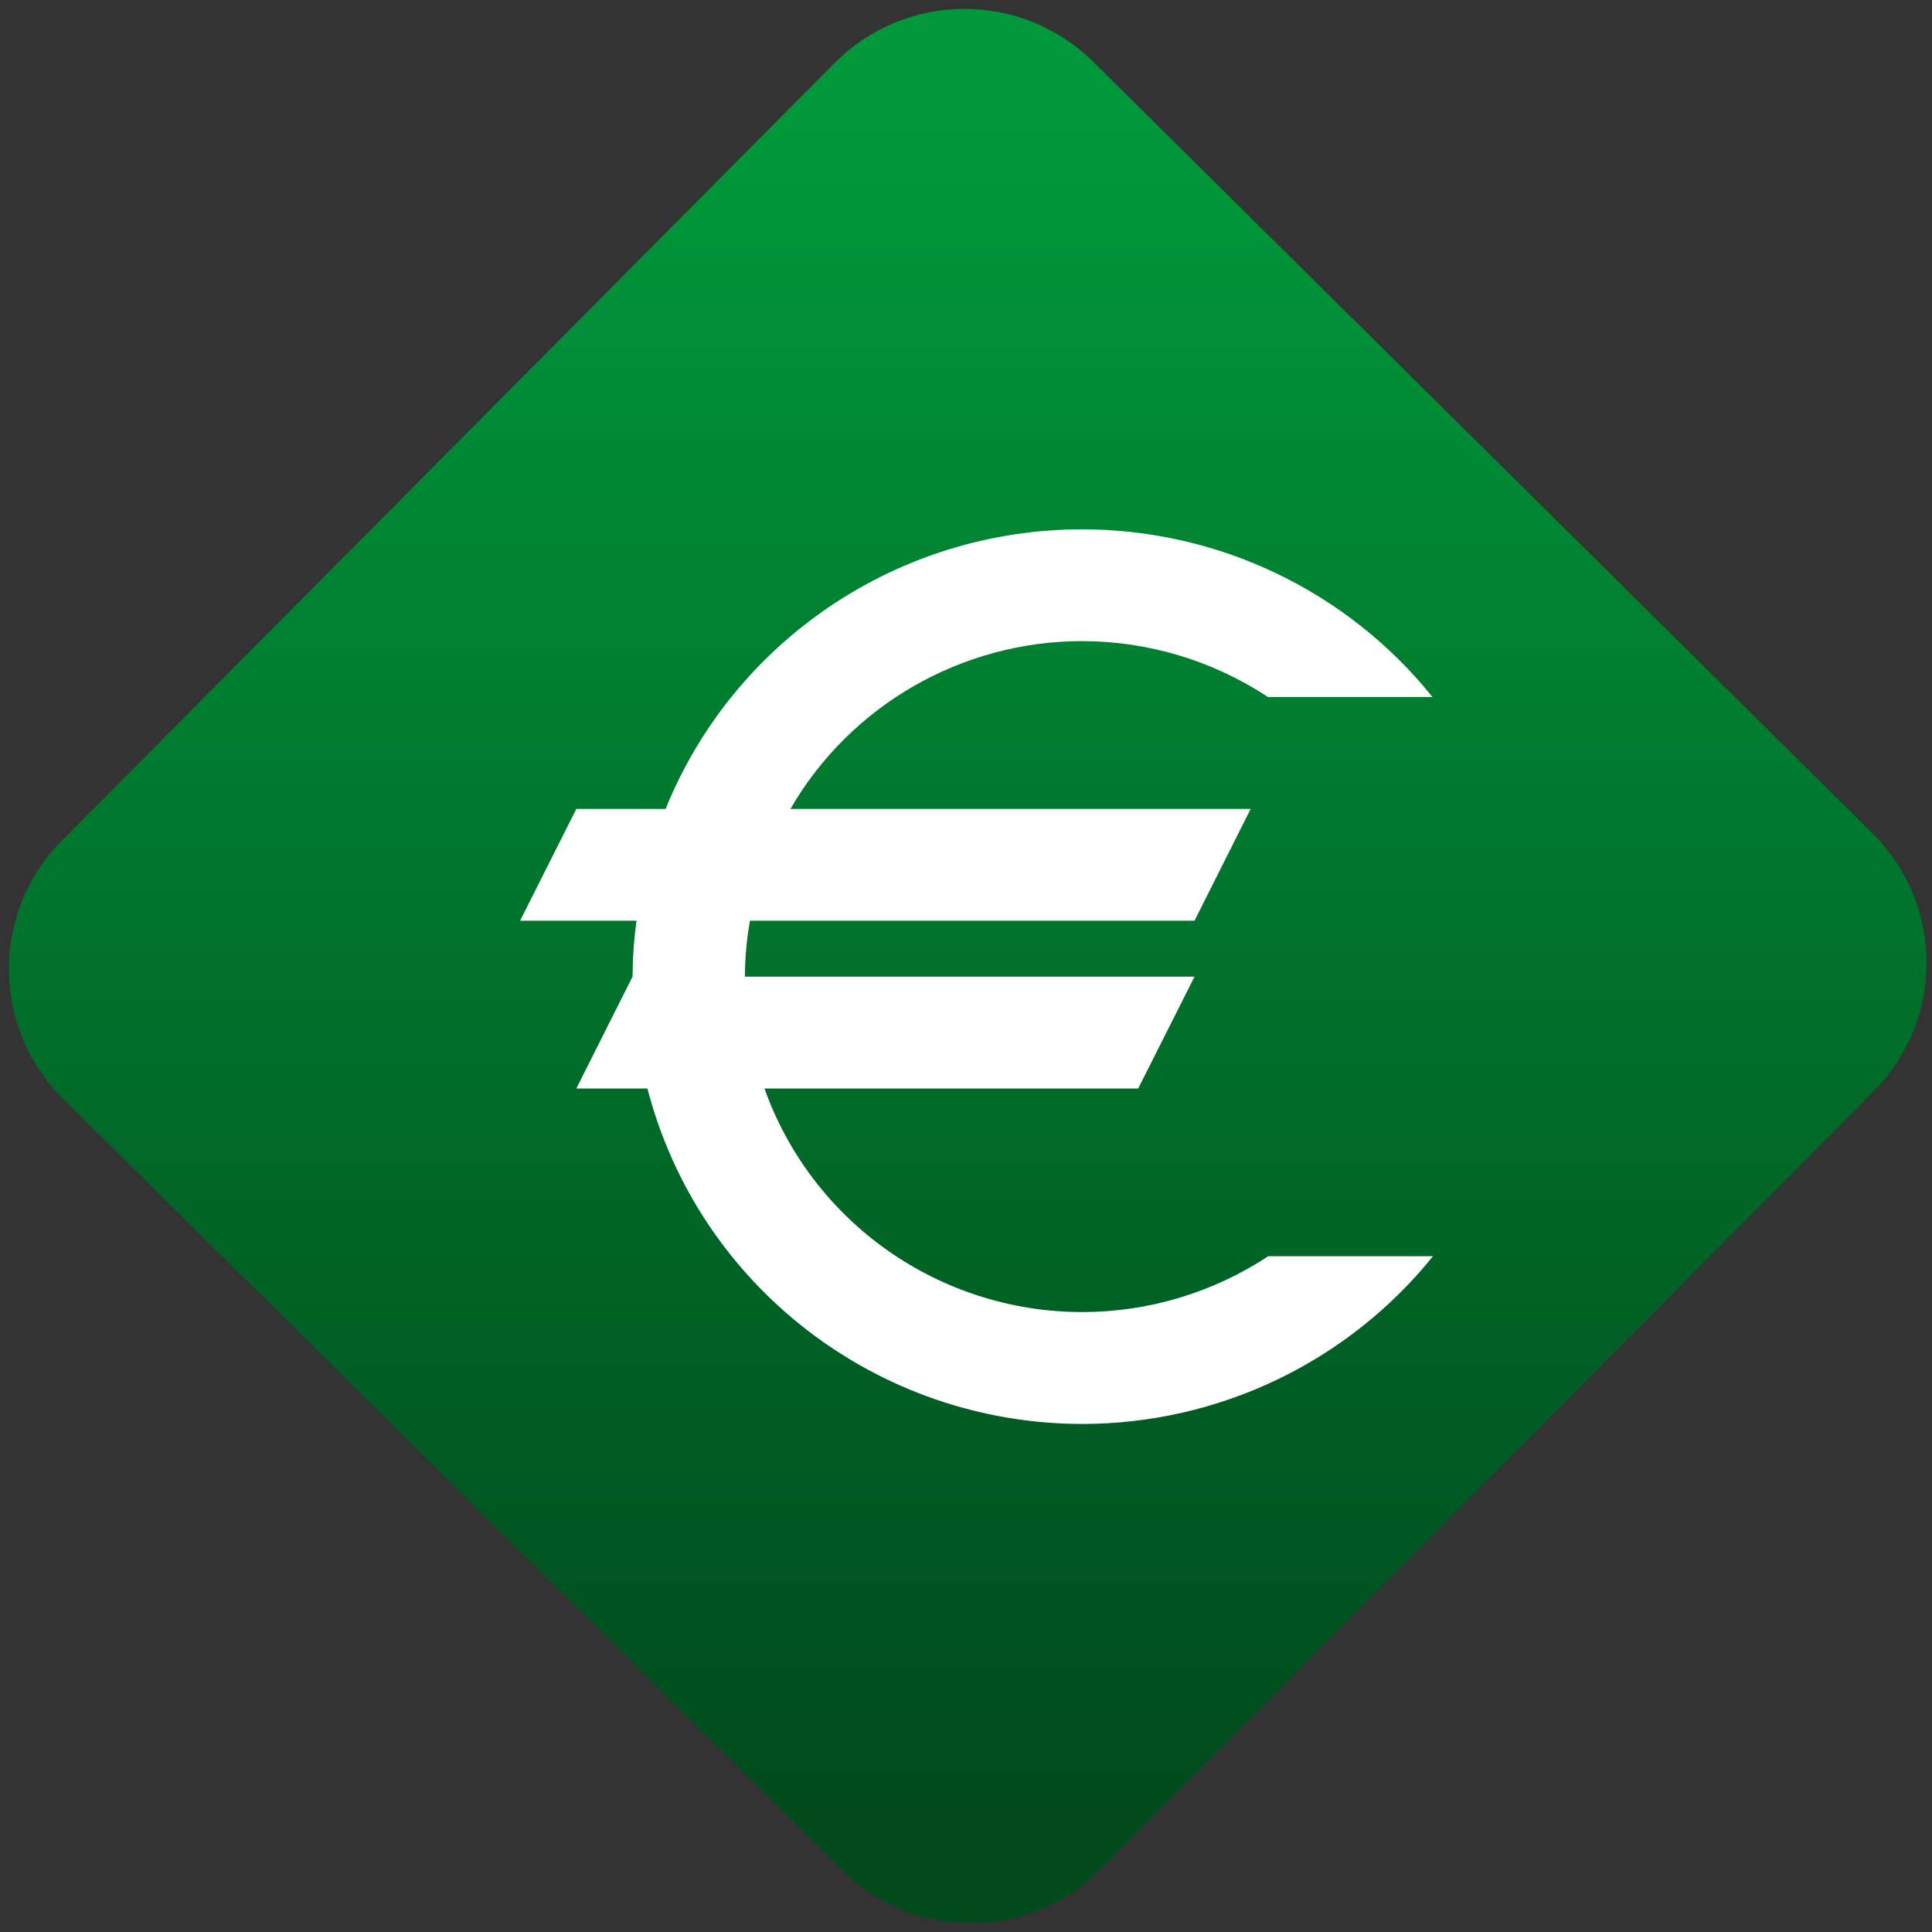 <svg width="64" height="64" viewBox="0 0 64 64" version="1.1"><rect x="0" y="0" width="64" height="64" fill="#333333" stroke="none"/><defs><linearGradient id="linear-pattern-0" gradientUnits="userSpaceOnUse" x1="0" y1="0" x2="0" y2="1" gradientTransform="matrix(60, 0, 0, 56, 0, 4)"><stop offset="0" stop-color="#00983a" stop-opacity="1"/><stop offset="1" stop-color="#004a1c" stop-opacity="1"/></linearGradient></defs><path fill="url(#linear-pattern-0)" fill-opacity="1" d="M 36.219 2.051 L 62.027 27.605 C 64.402 29.957 64.418 33.785 62.059 36.156 L 36.461 61.918 C 34.105 64.289 30.27 64.305 27.895 61.949 L 2.086 36.395 C -0.289 34.043 -0.305 30.215 2.051 27.844 L 27.652 2.082 C 30.008 -0.289 33.844 -0.305 36.219 2.051 Z M 36.219 2.051 " /><g transform="matrix(1.008,0,0,1.003,16.221,16.077)"><path fill-rule="nonzero" fill="rgb(100%, 100%, 100%)" fill-opacity="1" d="M 19.469 1.453 C 13.453 1.453 8.035 5.105 5.781 10.688 L 2.848 10.688 L 1 14.379 L 4.828 14.379 C 4.742 14.992 4.699 15.609 4.695 16.227 L 2.848 19.922 L 5.184 19.922 C 6.867 26.438 12.738 30.992 19.469 31 C 23.953 31 28.195 28.961 31 25.461 L 25.586 25.461 C 23.77 26.664 21.645 27.305 19.469 27.305 C 14.777 27.301 10.598 24.344 9.031 19.922 L 21.312 19.922 L 23.164 16.227 L 8.387 16.227 C 8.391 15.605 8.445 14.988 8.555 14.379 L 23.164 14.379 L 25.008 10.688 L 9.883 10.688 C 11.859 7.258 15.516 5.148 19.469 5.145 C 21.641 5.148 23.766 5.789 25.578 6.992 L 30.984 6.992 C 28.188 3.492 23.949 1.453 19.469 1.453 Z M 19.469 1.453 "/></g></svg>

